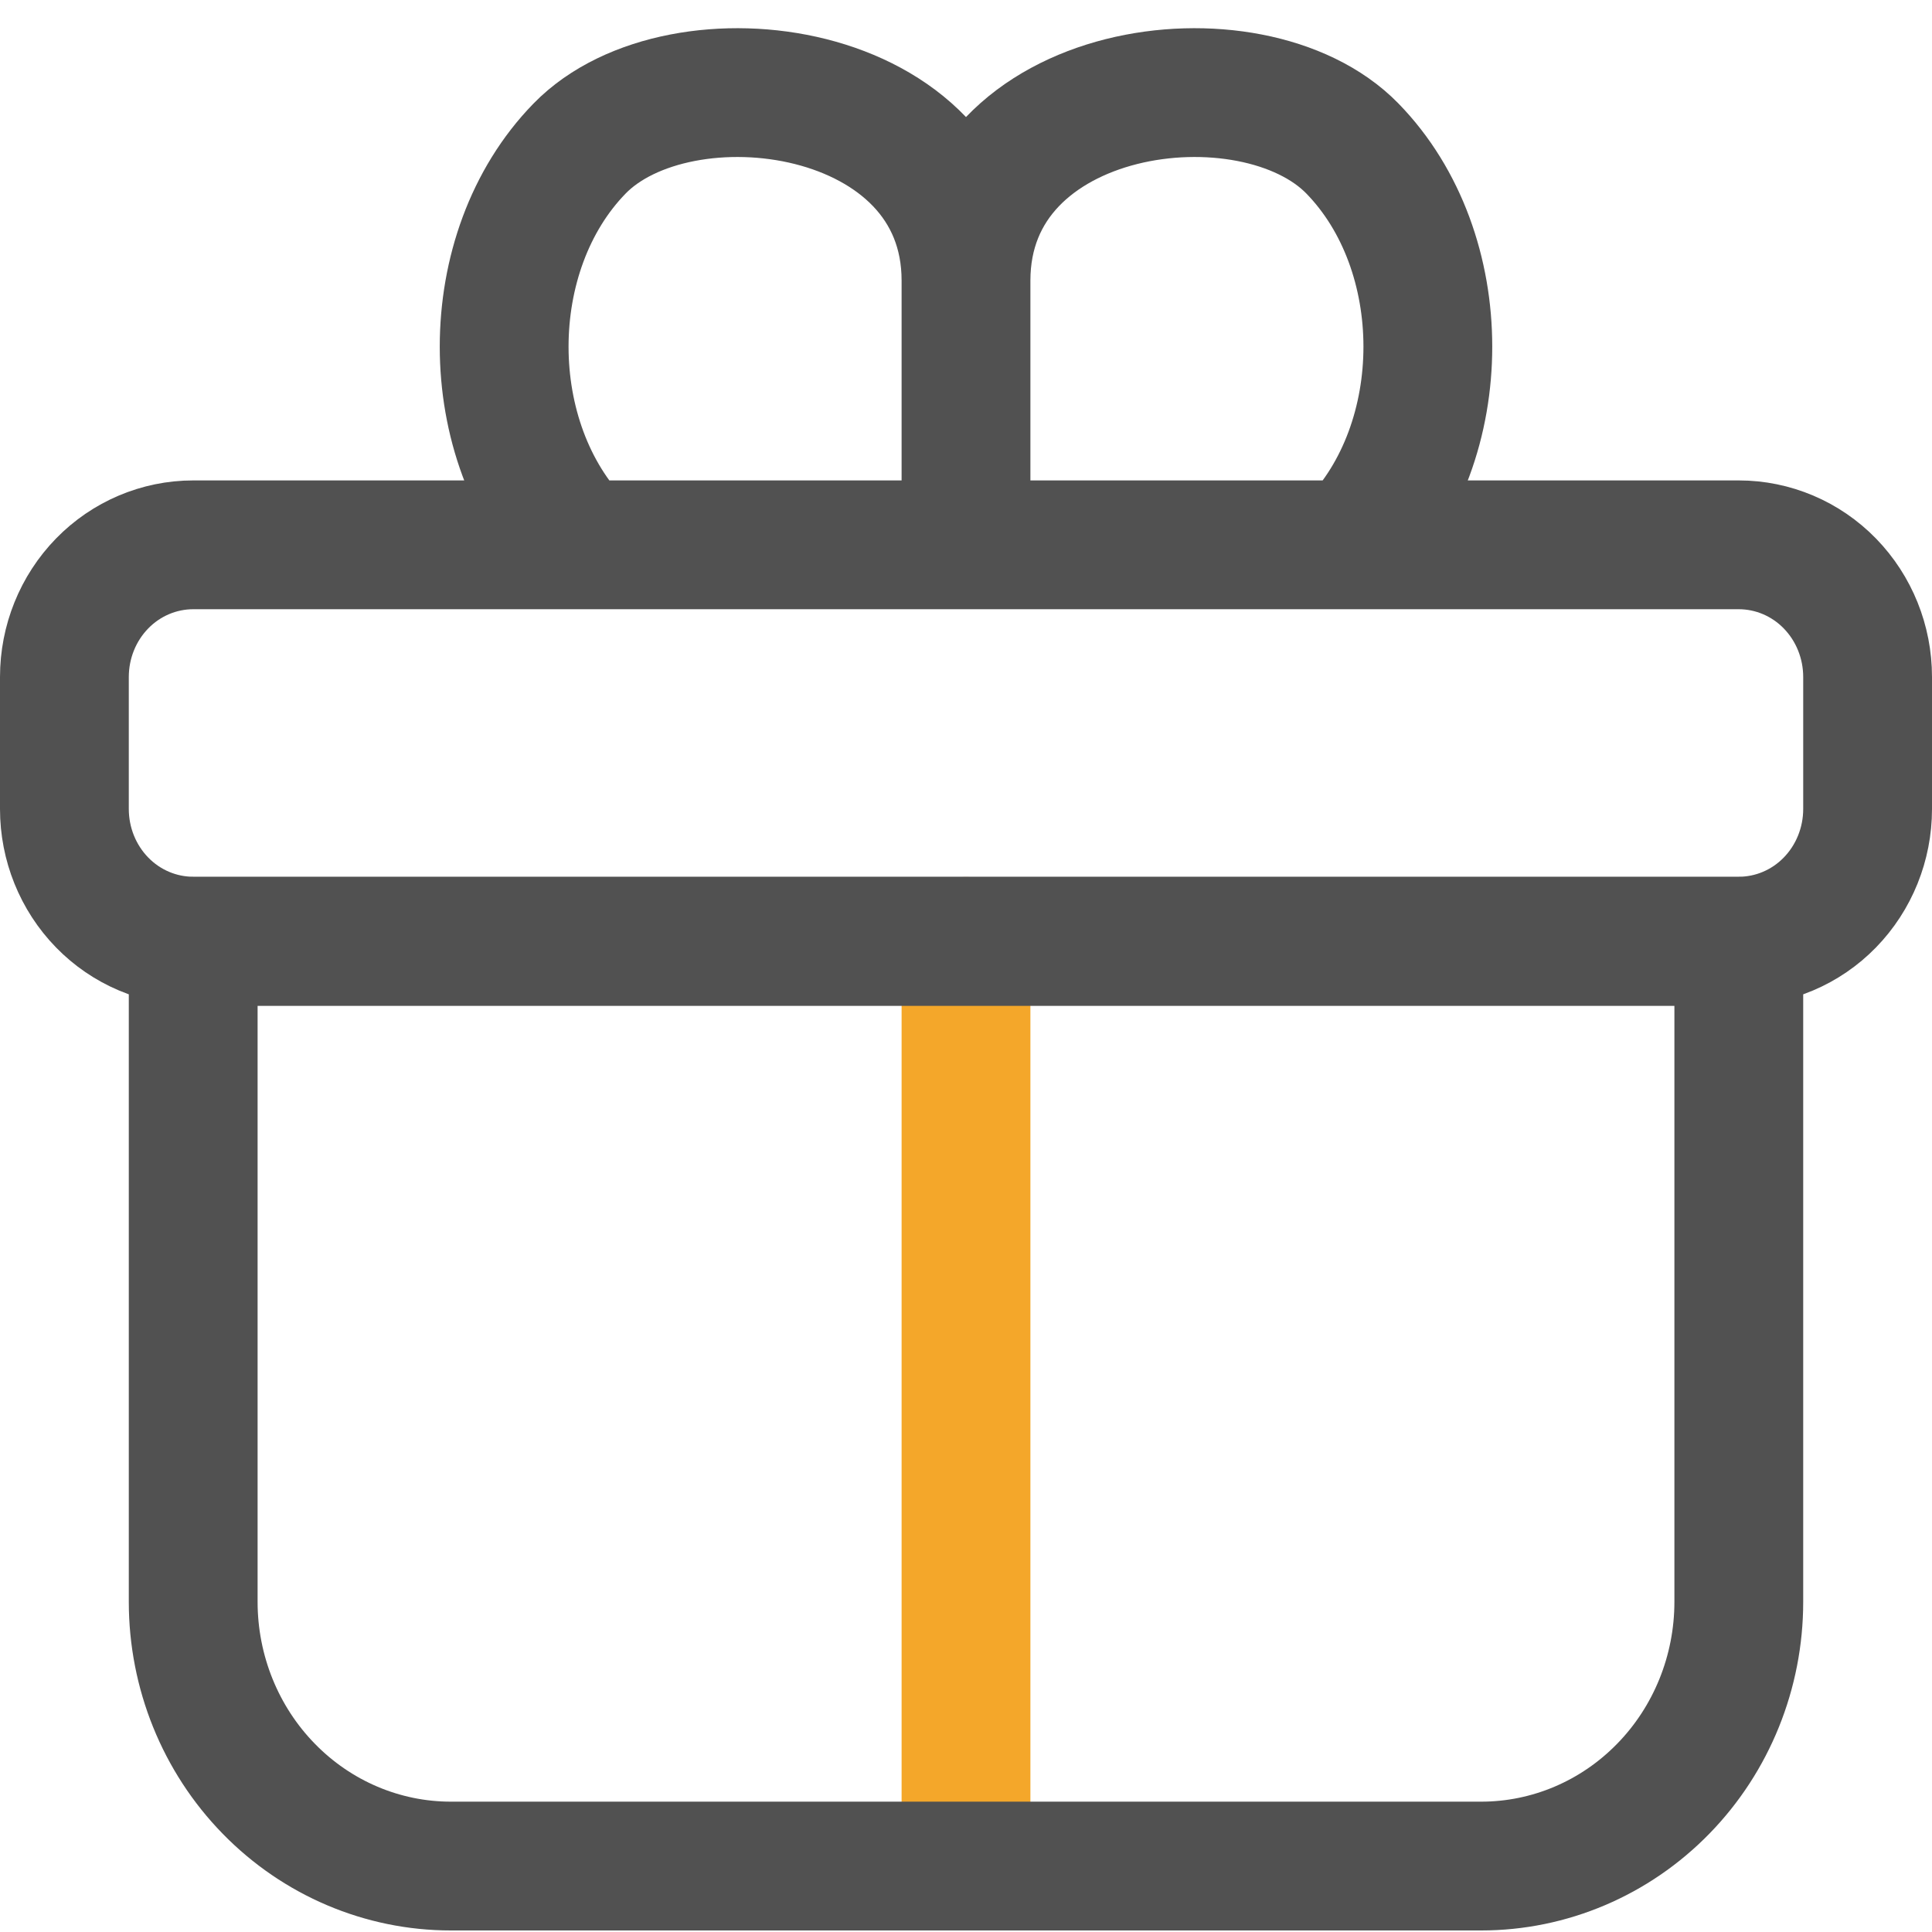 <svg width="15" height="15" viewBox="0 0 15 15" fill="none" xmlns="http://www.w3.org/2000/svg">
<path d="M7.5 7.309L7.5 14.302" stroke="#F4A72A" stroke-linecap="round" stroke-linejoin="round"/>
<path fill-rule="evenodd" clip-rule="evenodd" d="M1.5 7.309H13.5V12.437C13.5 12.981 13.289 13.503 12.914 13.887C12.539 14.272 12.03 14.488 11.5 14.488H3.5C2.97 14.488 2.461 14.272 2.086 13.887C1.711 13.503 1.5 12.981 1.5 12.437V7.309Z" stroke="#515151" stroke-linecap="round" stroke-linejoin="round"/>
<path fill-rule="evenodd" clip-rule="evenodd" d="M4.5 4.23H7.5V2.179C7.5 0.64 5.281 0.352 4.5 1.153C3.719 1.954 3.719 3.429 4.5 4.23ZM10.5 4.23H7.5V2.179C7.5 0.64 9.719 0.352 10.5 1.153C11.281 1.954 11.281 3.429 10.5 4.23ZM1.5 4.23H13.5C13.765 4.23 14.02 4.338 14.207 4.53C14.395 4.723 14.5 4.984 14.5 5.256V6.281C14.5 6.553 14.395 6.814 14.207 7.007C14.02 7.199 13.765 7.307 13.5 7.307H1.5C1.235 7.307 0.98 7.199 0.793 7.007C0.605 6.814 0.5 6.553 0.5 6.281V5.256C0.5 4.984 0.605 4.723 0.793 4.53C0.98 4.338 1.235 4.23 1.5 4.23V4.23Z" stroke="#515151" stroke-linecap="round" stroke-linejoin="round"/>
</svg>
